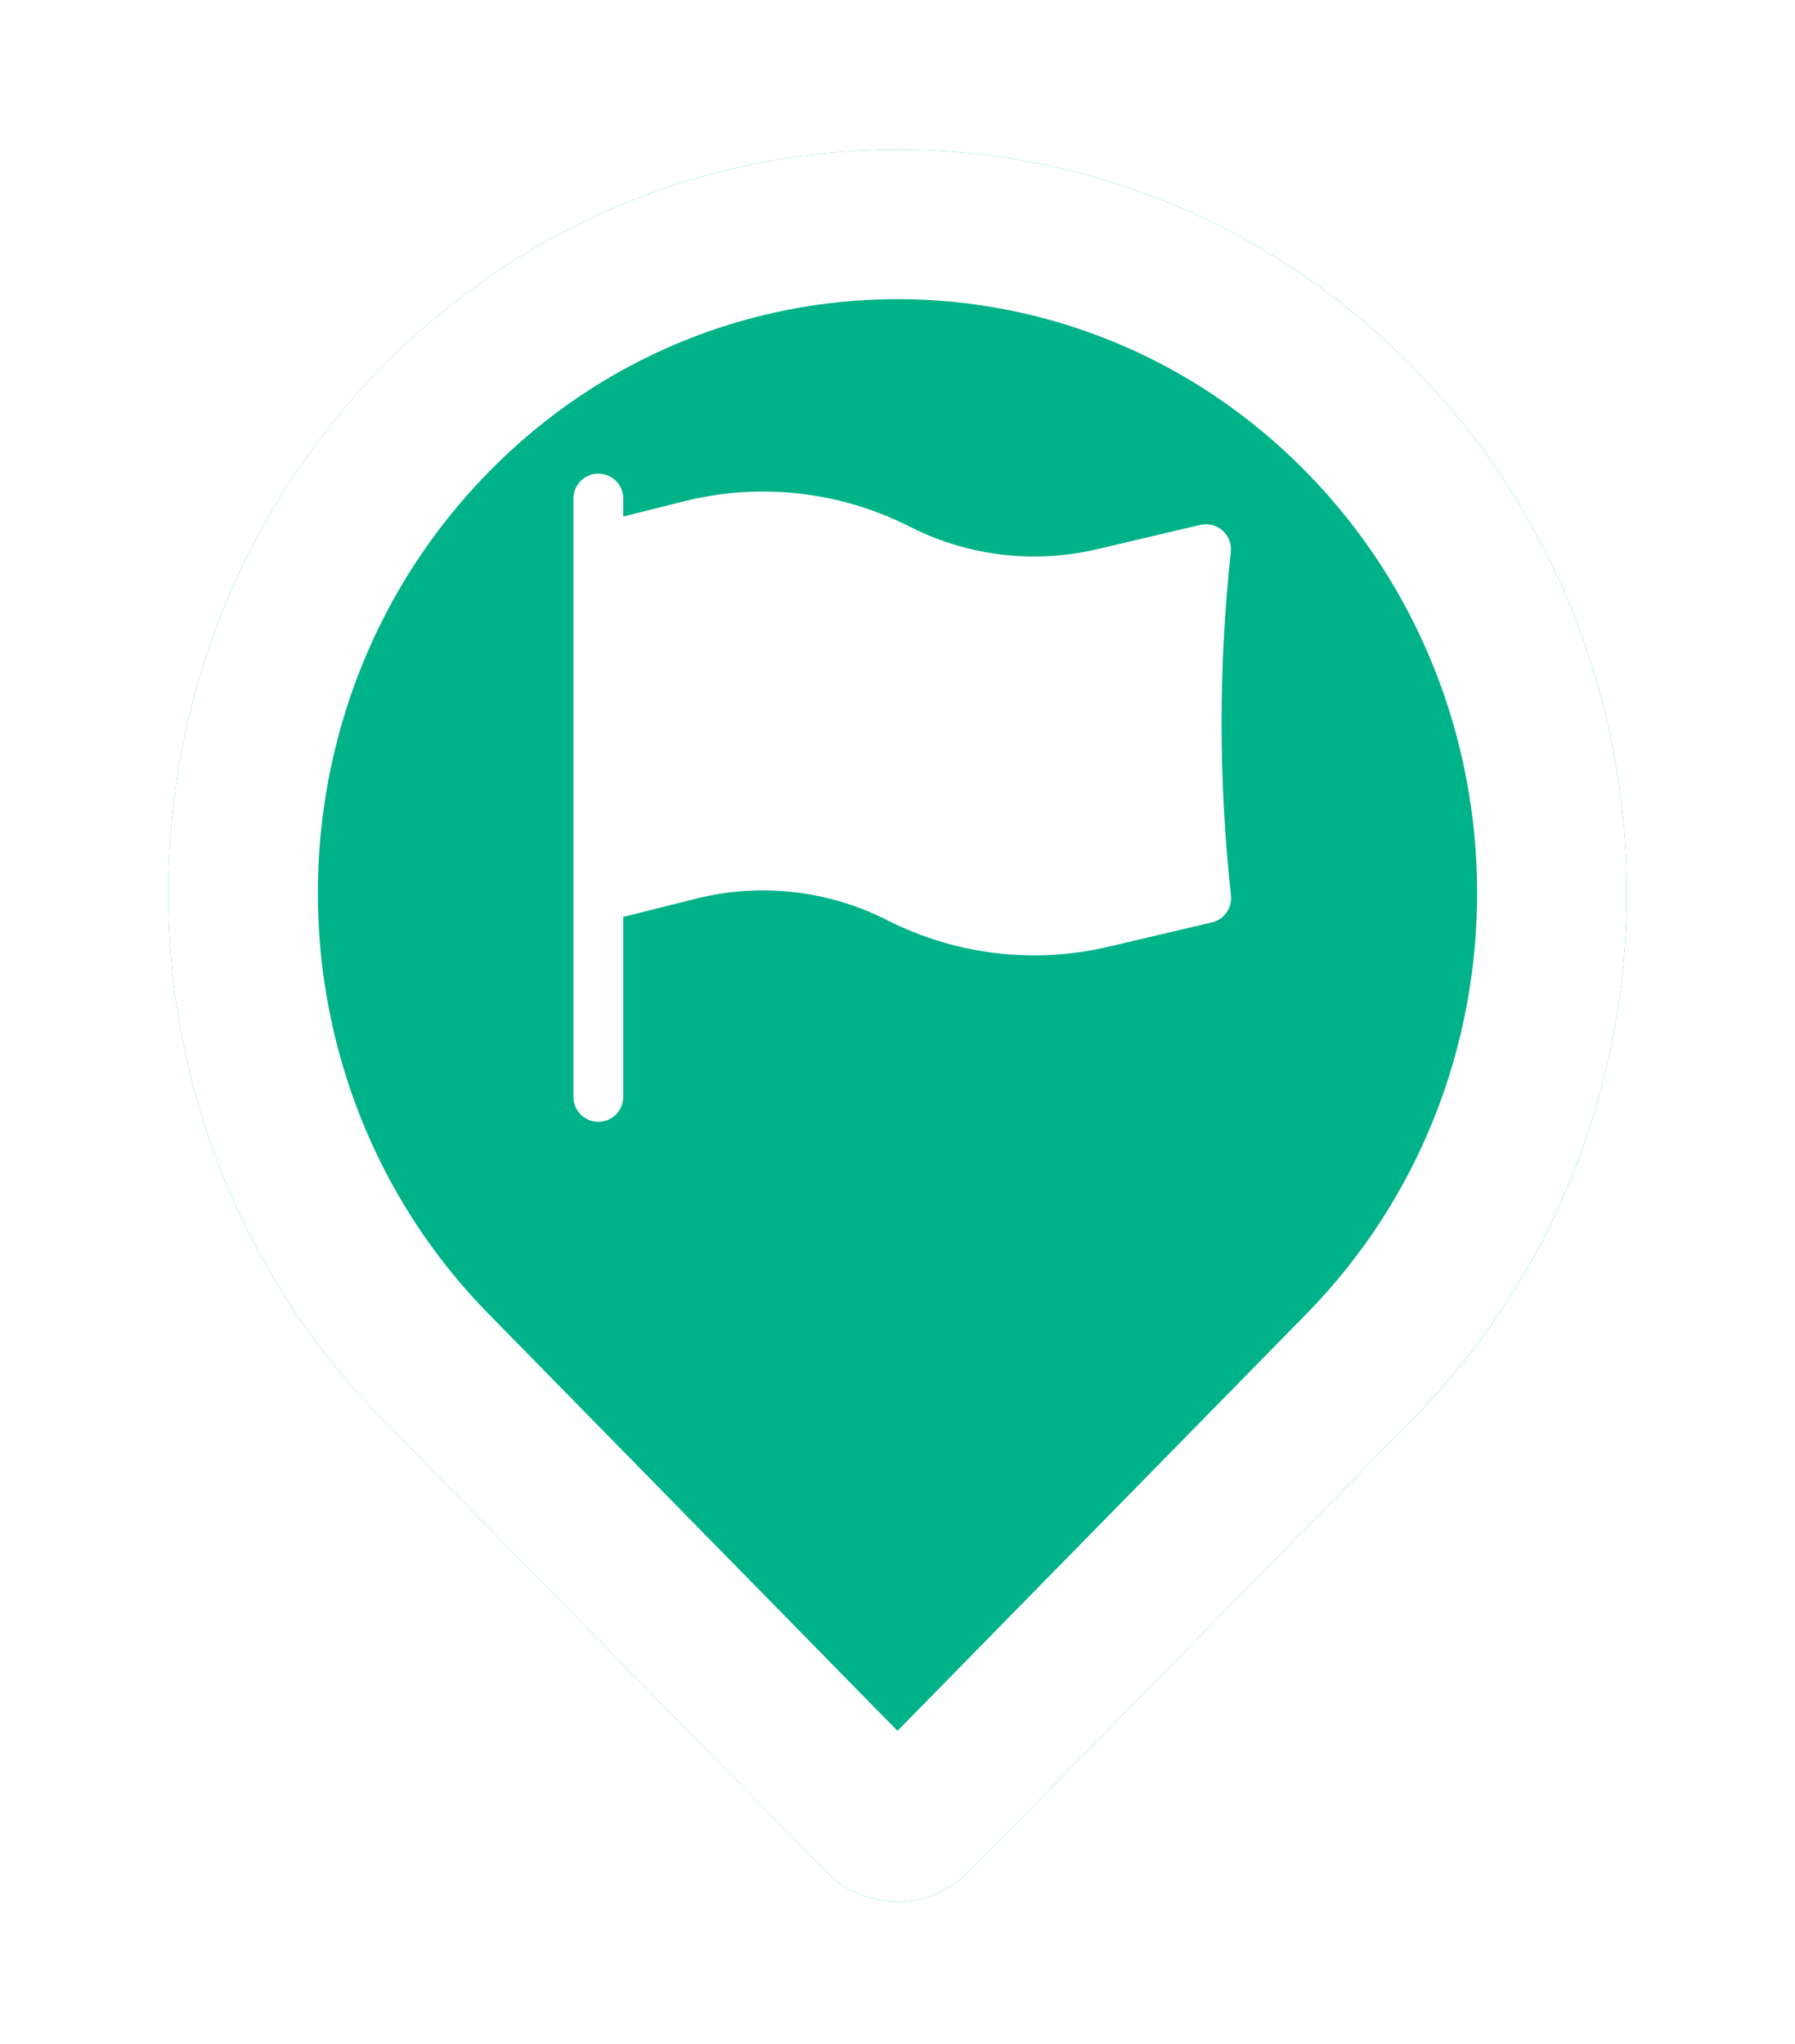<svg width="36" height="41" viewBox="0 0 36 41" fill="none" xmlns="http://www.w3.org/2000/svg">
<g id="Frame 1321316209">
<g id="Rectangle 3466184" filter="url(#filter0_d_2009_32574)">
<path d="M7.659 4.368C13.37 -1.456 22.63 -1.456 28.341 4.368C34.053 10.191 34.053 19.633 28.341 25.456L19.428 34.544C18.644 35.344 17.356 35.344 16.572 34.544L7.659 25.456C1.947 19.633 1.947 10.191 7.659 4.368Z" fill="#00B288"/>
<path d="M8.729 5.418C13.853 0.194 22.147 0.194 27.27 5.418C32.41 10.658 32.41 19.166 27.27 24.405L18.357 33.494C18.161 33.694 17.839 33.694 17.643 33.494L8.729 24.405C3.59 19.166 3.59 10.658 8.729 5.418Z" stroke="white" stroke-width="3"/>
</g>
<g id="icon-flag">
<path id="Vector (Stroke)" fill-rule="evenodd" clip-rule="evenodd" d="M12 9.5C12.276 9.5 12.5 9.724 12.5 10V10.36L13.726 10.053C15.231 9.677 16.821 9.851 18.209 10.545L18.281 10.581C19.431 11.157 20.748 11.31 22 11.016L24.073 10.528C24.231 10.491 24.397 10.533 24.519 10.64C24.64 10.748 24.702 10.907 24.685 11.069C24.563 12.195 24.5 13.34 24.5 14.5C24.5 15.669 24.564 16.824 24.688 17.96C24.715 18.211 24.551 18.443 24.305 18.501L22.229 18.989C20.749 19.337 19.194 19.156 17.833 18.476L17.762 18.44C16.587 17.853 15.242 17.705 13.968 18.023L12.5 18.39V22C12.5 22.276 12.276 22.5 12 22.5C11.724 22.5 11.5 22.276 11.5 22V10C11.5 9.724 11.724 9.5 12 9.5Z" fill="white"/>
</g>
</g>
<defs>
<filter id="filter0_d_2009_32574" x="1.375" y="0" width="33.25" height="40.145" filterUnits="userSpaceOnUse" color-interpolation-filters="sRGB">
<feFlood flood-opacity="0" result="BackgroundImageFix"/>
<feColorMatrix in="SourceAlpha" type="matrix" values="0 0 0 0 0 0 0 0 0 0 0 0 0 0 0 0 0 0 127 0" result="hardAlpha"/>
<feOffset dy="3"/>
<feGaussianBlur stdDeviation="1"/>
<feComposite in2="hardAlpha" operator="out"/>
<feColorMatrix type="matrix" values="0 0 0 0 0 0 0 0 0 0 0 0 0 0 0 0 0 0 0.2 0"/>
<feBlend mode="normal" in2="BackgroundImageFix" result="effect1_dropShadow_2009_32574"/>
<feBlend mode="normal" in="SourceGraphic" in2="effect1_dropShadow_2009_32574" result="shape"/>
</filter>
</defs>
</svg>
